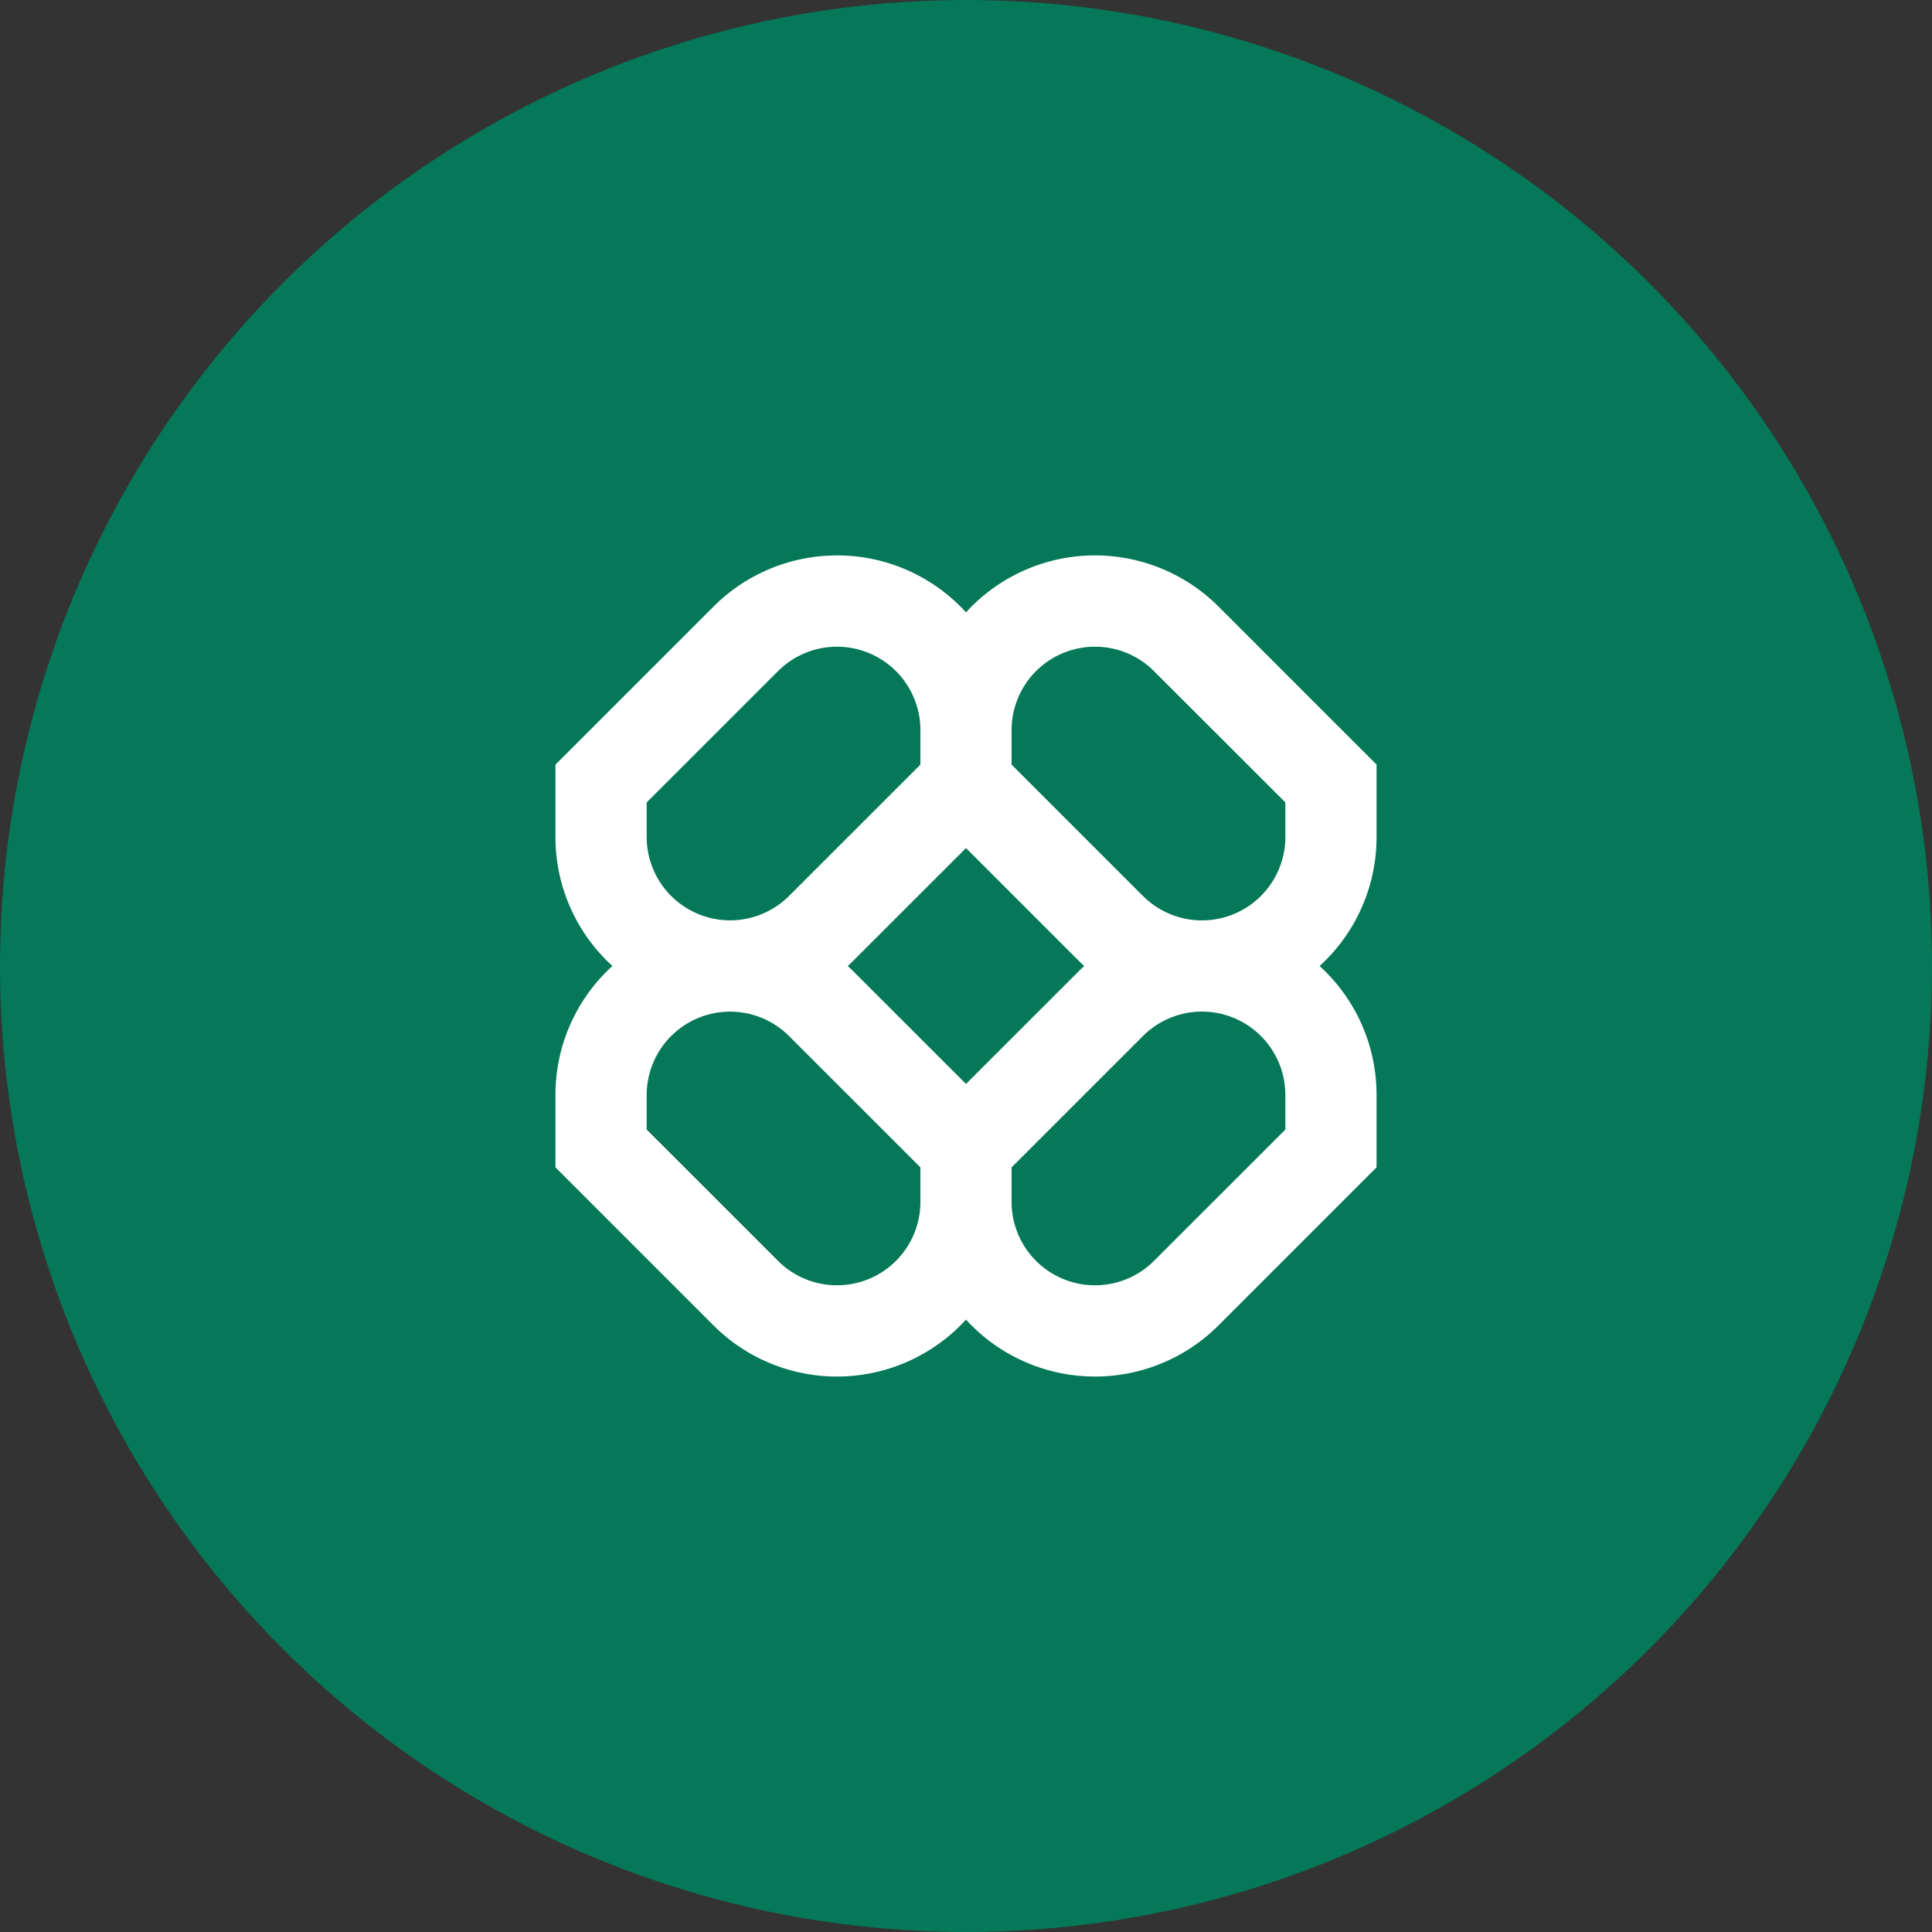 <svg xmlns="http://www.w3.org/2000/svg" width="40" height="40">
  <rect width="100%" height="100%" fill="#333333" stroke="none"/>
  <g fill="none" fill-rule="evenodd">
    <circle cx="20" cy="20" r="20" fill="#047857"/>
    <path fill="#FFF" d="M17.329 11.5c-.96 0-1.879.38-2.557 1.059L11.5 15.831v1.498c0 1.058.455 2.01 1.179 2.671a3.606 3.606 0 0 0-1.179 2.671v1.498l3.272 3.272a3.616 3.616 0 0 0 5.228-.12 3.616 3.616 0 0 0 5.228.12l3.272-3.272v-1.498c0-1.058-.454-2.01-1.179-2.671a3.606 3.606 0 0 0 1.179-2.671V15.83l-3.272-3.272a3.616 3.616 0 0 0-5.228.12 3.606 3.606 0 0 0-2.671-1.179Zm5.118 8.5a3.624 3.624 0 0 1-.12-.115L20 17.558l-2.328 2.327c-.039.04-.079.078-.12.115.041.037.081.075.12.115L20 22.442l2.328-2.327c.039-.04.079-.078.12-.115Zm-1.503 4.169v.715a1.727 1.727 0 0 0 2.948 1.221l2.72-2.718v-.716a1.727 1.727 0 0 0-2.949-1.22l-2.719 2.718Zm-1.888 0-2.72-2.719a1.727 1.727 0 0 0-2.947 1.221v.716l2.719 2.718a1.727 1.727 0 0 0 2.948-1.22v-.716Zm0-9.053v.715l-2.72 2.719a1.727 1.727 0 0 1-2.947-1.221v-.716l2.719-2.718a1.727 1.727 0 0 1 2.948 1.22Zm4.607 3.434-2.719-2.719v-.715a1.727 1.727 0 0 1 2.948-1.221l2.72 2.718v.716a1.727 1.727 0 0 1-2.949 1.22Z"/>
  </g>
</svg>
